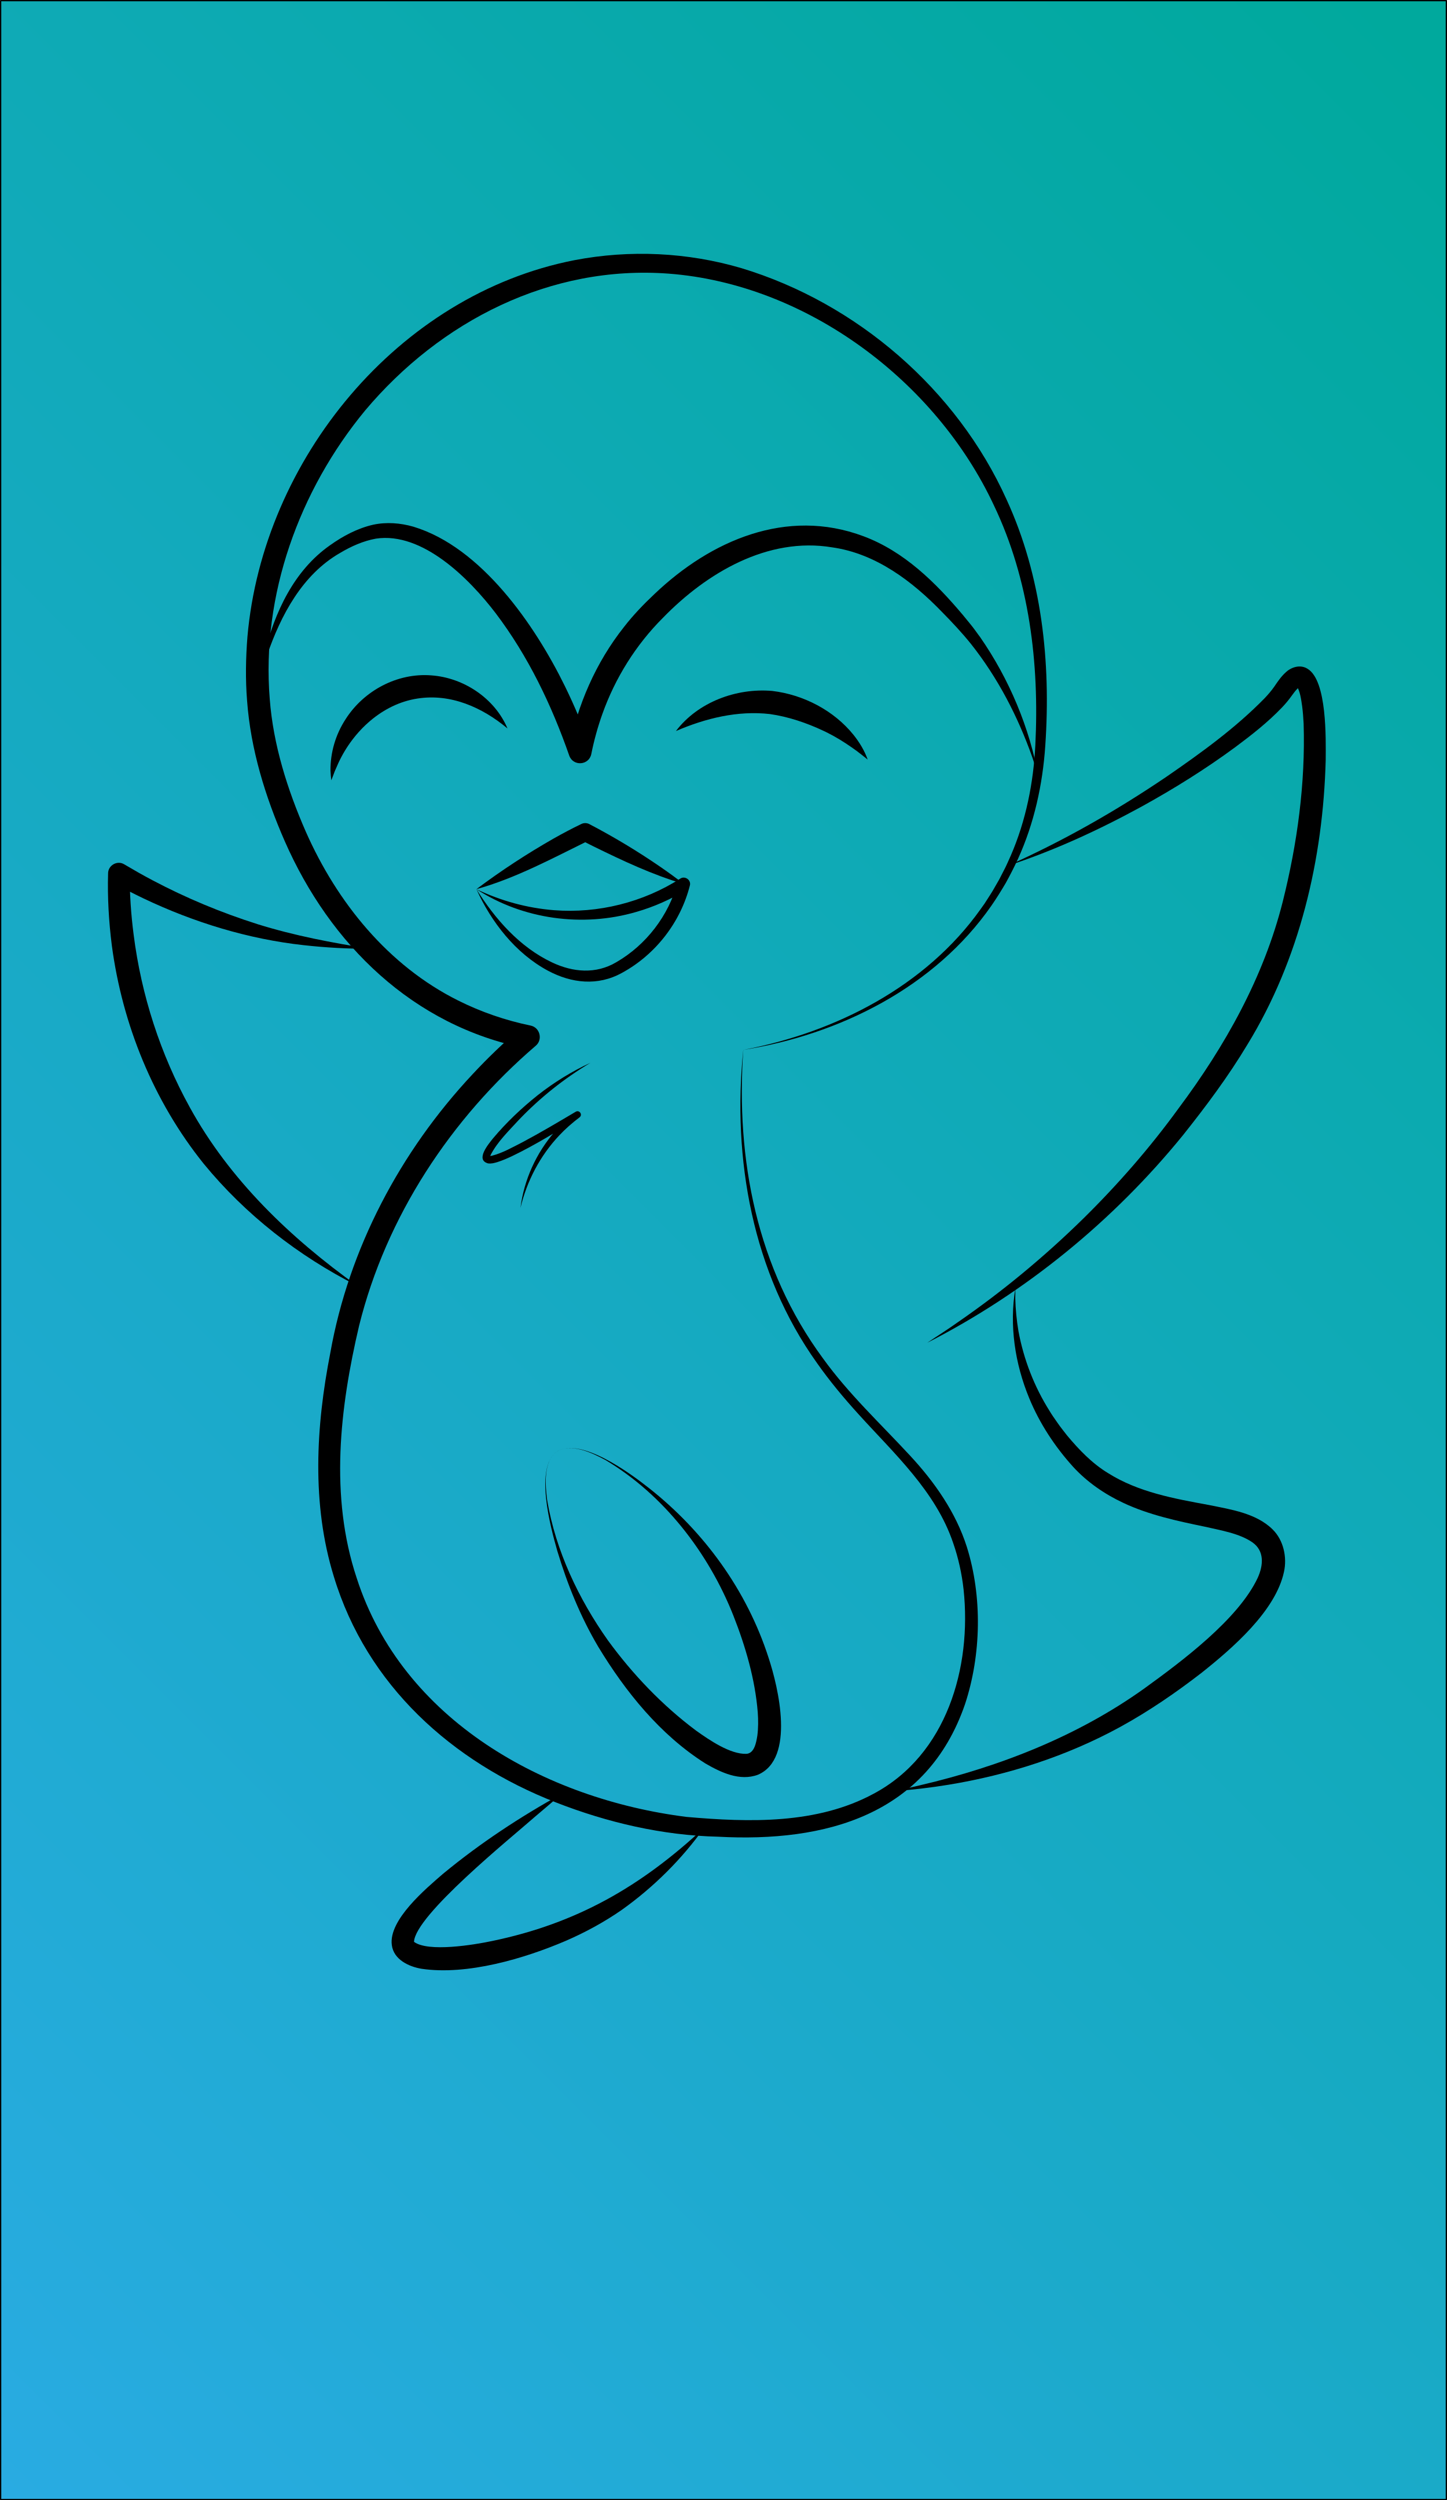 <?xml version="1.0" encoding="UTF-8"?>
<svg id="Laag_1" data-name="Laag 1" xmlns="http://www.w3.org/2000/svg" xmlns:xlink="http://www.w3.org/1999/xlink" viewBox="0 0 1136.56 1963.22">
  <defs>
    <style>
      .cls-1 {
        fill: url(#Naamloos_verloop_4);
        stroke: #000;
        stroke-linecap: round;
        stroke-linejoin: round;
      }
    </style>
    <linearGradient id="Naamloos_verloop_4" data-name="Naamloos verloop 4" x1="-206.17" y1="1756.06" x2="1314.54" y2="235.34" gradientUnits="userSpaceOnUse">
      <stop offset="0" stop-color="#29abe2"/>
      <stop offset="1" stop-color="#00a99d"/>
    </linearGradient>
  </defs>
  <rect class="cls-1" x=".5" y=".5" width="1135.56" height="1962.22"/>
  <path d="m583.83,824.38c-5.99,86.19,10.66,171.83,62.64,242.34,20.06,27.82,45,51.04,68.29,76.21,19.13,20.58,36.08,44.64,44.68,71.85,12.19,38.9,11.31,84.59-1.42,123.28-30.03,87.45-109.72,108.73-194.06,104.17-43.65-1.02-86.82-11.1-127.37-26.94-81.58-31.84-148.46-91.92-174.37-177.33-17.58-56.9-14.09-117.92-2.78-175.62,14.57-81.94,55.01-158.25,111.74-218.81,11.89-12.79,24.53-24.88,37.78-36.25,0,0,4.09,15.86,4.09,15.86-88.68-17.67-153.83-81.59-189.41-162.68-15.29-34.93-26.76-72.02-29.57-110.26-1.34-16.64-1.05-33.6.29-50.23,12.16-138.93,118.16-268.65,256.94-295.69,43.43-8.31,88.78-6.2,131.19,6.32,90.59,27.43,169.1,95.26,208.1,181.6,27.78,60.38,34.92,127.61,30.44,193.28-2.06,30.54-8.72,60.97-21.43,88.9-2.74,6.06-6.38,13.1-9.58,18.91-3.37,5.73-7.53,12.47-11.33,17.9-44.47,63.9-119.25,101.26-194.87,113.2h0Zm0,0c72.18-13.61,143.27-49.75,186.46-110.58,0,0,2-2.81,2-2.81l1-1.4.93-1.45,3.73-5.8c1.28-1.91,2.38-3.93,3.53-5.91,0,0,3.43-5.97,3.43-5.97,0,0,3.14-6.13,3.14-6.13,2.46-4.5,3.81-8.05,5.86-12.45,11.89-27.4,17.83-57.08,19.31-86.86,3.19-64.06-4.68-129.98-32.56-188.23-45.65-97.65-147.18-173.73-255.52-181.93-92.99-6.92-179.23,37.24-238.38,107.5-51.73,62.7-81.53,144.93-74.89,226.46,2.74,36.05,13.86,71.19,28.33,104.25,24.54,55.5,64.7,105.14,119.6,132.53,18,9.02,37.17,15.62,56.92,19.69,7.41,1.46,9.79,11.08,4.09,15.86-66.74,57.17-117.51,134.2-138.75,219.82-15.19,64.66-23.22,133.93-1.92,198.07,35.92,111.64,148.03,173.71,259.23,187.66,49.13,4.3,102.3,5.86,146.79-18.2,57.45-30.59,77.23-99.05,70.69-160.42-1.33-12.22-4.11-24.83-8.17-36.46-13.74-40.68-46.26-70.1-74.46-101.27-11.58-12.75-22.66-26.05-32.58-40.17-50.6-70.91-66.56-160.29-57.83-245.79h0Z"/>
  <path d="m791.43,679.88c43.79-19.57,85.27-43.19,124.81-69.98,27.13-18.69,54.3-38.28,77.24-61.8,2.63-2.79,5.13-5.69,7.31-8.79,2.59-3.79,5.25-7.84,8.89-11.16,4.31-4.28,11.72-6.72,17.48-2.92,15.24,9.38,14.22,54.75,14.13,71.42-2.04,77.96-20.47,156.62-61.48,223.53-14.99,25.01-32.5,48.44-50.57,71.13-54.86,67.48-124,123.82-200.91,163.06,7.78-5.26,16.22-10.54,23.87-16.03,35.27-24.27,68.57-51.9,99.1-81.89,26.95-26.58,52.05-55.35,74.31-85.99,36.63-49,67.08-103.2,82.01-162.74,11.37-45.37,17.81-92.76,16.33-139.56-.23-4.61-.59-9.19-1.16-13.63-.87-5.81-1.53-11.38-4.28-15.97.5.33,1.34.66,2.02.56.17.02.34,0,.5-.06.2-.01.33-.13.24-.07-3.27,2.12-5.53,5.9-8.06,9.19-2,2.66-4.16,5.17-6.43,7.53-11.1,11.58-23.77,21.49-36.54,30.99-23.36,17.2-48.03,32.58-73.38,46.56-33.75,18.46-68.86,34.66-105.44,46.63h0Z"/>
  <path d="m797.53,1011.63c0,2.11-.03,6.17-.06,8.14.2,8.48,1.09,17.1,2.47,25.44,4.12,22.27,12.44,43.67,24.47,62.74,1.48,2.53,4.13,6.33,5.85,8.77,2.26,3.35,5.43,7.3,7.92,10.49,9.35,11.19,19.63,21.93,32.19,29.54,23.84,14.98,51.65,19.96,79.38,25.05,16.82,3.44,36.93,6.36,49.85,19.16,8.58,8.41,11.45,21.9,8.91,33.29-6.57,30.85-40.77,60.2-64.54,79.14-20.33,15.74-41.66,30.36-64.18,42.7-41.91,22.88-87.78,37.62-134.66,45.32-14.32,2.36-28.77,4.07-43.25,5.07,6.55-1.47,14.85-3.14,21.19-4.74,62.56-14.64,123.67-38.58,175.99-76.09,29.2-21.14,73.5-54.14,88.77-86.58,4.67-10.18,5.3-21.43-4.13-27.98-10.1-7.02-24.82-9.41-37.36-12.29-21.25-4.4-43.87-9.2-64.02-18.7-14.68-6.86-28.4-16.29-39.39-28.29-14.36-15.85-26.37-34.12-34.5-53.87-11.24-27.21-15.78-57.22-10.9-86.3h0Z"/>
  <path d="m553.3,1434.96c-17.79,24.97-39.92,46.91-64.91,64.73-13.74,9.55-28.57,17.61-43.89,24.26-32.62,13.98-77.57,27.28-113.35,21.99-9.98-1.65-21.92-7.18-23.39-18.6-2.7-19.72,26.71-44.27,40.29-56.04,29.1-24.01,60.4-44.62,93.31-62.81-7.09,6.12-14.2,12.18-21.32,18.2-18.68,16.48-94.05,77.26-94.85,98.1,11.21,8.29,47.09,2.34,61.06-.6,66.75-13.79,117.38-42.93,167.05-89.25h0Z"/>
  <path d="m280.58,1009.59c-46.04-23.24-87.83-55.83-120.59-95.81-39.38-48.99-63.93-109.33-72.17-171.54-2.37-18.66-3.46-37.56-2.92-56.36-.06-6.38,7.2-10.54,12.65-7.2,7.32,4.33,14.71,8.55,22.24,12.52,26.41,13.98,54.11,25.49,82.61,34.52,28.83,8.98,58.47,14.6,88.36,19.3-17.38.05-34.79-.92-52.15-2.84-43.67-4.78-86.34-17.9-125.96-36.75-7.95-3.81-15.82-7.81-23.52-12.12,0,0,12.65-7.2,12.65-7.2.09,15.97,1.11,31.93,3.18,47.75,6.01,47.47,20.98,93.81,44.14,135.7,31.24,56.85,79.07,102.55,131.48,140.05h0Z"/>
  <path d="m203.24,539.45c.15-8.64,2.22-17.19,4.2-25.57,8.36-32.92,23.22-65.78,51.89-85.8,10.19-7.25,21.45-13.24,33.77-16.06,10.42-2.23,21.4-1.39,31.59,1.55,53.44,16.11,95.52,77.31,119.03,125.26,7.74,15.78,14.47,32.03,20.39,48.54,0,0-17.33,1.27-17.33,1.27,6.62-34.86,21.23-68.44,43.35-96.33,7.09-9.18,15.6-18.05,24.06-25.98,44.1-41.95,103.6-67.83,163.8-45.35,32.14,11.9,56.93,36.51,78.5,62.14,0,0,2.76,3.38,2.76,3.38,0,0,2.76,3.37,2.76,3.37,2.98,3.53,5.27,7.06,7.85,10.42,22.85,32.97,38.85,71.05,45.99,110.41-1.52-5.49-3.26-10.9-5.09-16.27-11.27-31.85-27.07-62.29-48.07-88.76-6.78-8.48-14.94-17.17-22.55-24.9-23.51-24.37-52.24-46.12-86.47-50.97-50.69-8.45-98.81,20.15-133.06,55.42-21.16,21.15-37.39,47.13-47.44,75.31-3.68,10.3-6.59,20.87-8.74,31.61-1.86,8.93-14.27,9.76-17.31,1.18-13.91-39.86-32.35-78.25-57.82-111.86-20.53-26.88-57.37-64.07-94.06-58.5-9.91,1.8-19.38,6.01-28.05,11.19-29.7,16.99-46.55,48.79-57.46,80.42-2.7,8.09-5.44,16.39-6.48,24.9h0Z"/>
  <path d="m530.91,574.05c17.26-22.77,47.49-33.95,75.61-31.51,24.54,2.9,48.5,15.33,63.99,34.63,4.6,5.81,8.56,12.26,11.01,19.26-2.88-2.31-5.68-4.56-8.51-6.69-5.53-4-11.4-7.99-17.34-11.29-1.18-.72-3.21-1.73-4.46-2.39-1.11-.61-3.35-1.72-4.5-2.24-13.19-6.21-27.59-11.08-41.96-13.12-25.28-2.9-50.59,3.3-73.85,13.34h0Z"/>
  <path d="m398.62,572.01c-19.85-16.6-44.65-27.61-70.8-23.48-27.5,4.23-50.32,25.38-61.97,50.45-1.02,2.2-1.92,4.49-2.95,6.7-.88,2.35-1.68,4.64-2.68,7.02-.3-2.5-.53-5.08-.65-7.63-.08-14.26,4-28.22,11.85-40.29,14.26-22.42,40.59-36.57,67.31-34.46,25.51,1.78,49.87,18.04,59.88,41.67h0Z"/>
  <path d="m437.29,1139.85c-10.69,7.9-9.01,26.32-7.52,38.05,6.66,39.73,24.73,77.69,47.77,110.23,19.52,26.73,42.76,51.04,69.23,70.81,10.48,7.47,26.79,18.64,39.45,18.22,6.3-.35,7.76-8.8,8.65-14.32.74-5.76.78-12.05.31-18.37-2.08-25.81-9.6-51.72-19.18-75.96-19.46-49.12-54.69-94.86-100.46-122.08-10.55-5.67-26.92-13.57-38.26-6.58h0Zm0,0c18.72-11.75,57.51,16.83,72.45,28.63,43.36,34.17,76.89,80.36,93.92,133.2,7.75,23.46,21.04,79.19-8.27,91.87-14.32,5.36-29.27-1.82-41.42-8.88-35.45-22.45-62.64-56.22-84.06-91.57-13.96-23.55-24.31-49.18-32.18-75.31-5.18-18.2-18.1-65.19-.45-77.94h0Z"/>
  <path d="m374.2,698.2c19.27,9.2,39.81,14.83,60.96,16.51,34.61,2.69,69.97-6.13,99.19-24.81,3.74-2.46,8.74,1.22,7.49,5.51-7.37,28.9-27,54.2-53.27,68.49-19.03,10.55-39.66,8.21-58.21-1.69-25.54-13.74-44.46-38.15-56.17-64.01h0Zm0,0c14.68,23.52,34.05,45.53,59.39,57.51,16.53,7.83,34.48,9.33,50.49-.15,23.4-13.53,41.14-36.56,48.12-62.71,0,0,7.49,5.51,7.49,5.51-12.5,7.75-26.04,13.74-40.13,17.77-41.82,12.15-88.81,5.87-125.35-17.93h0Z"/>
  <path d="m374.2,698.2c19.43-14.57,39.71-27.83,60.8-39.85,7.06-3.95,14.22-7.78,21.57-11.3,2.06-1.03,4.45-.92,6.35.07,19.43,10.13,38.25,21.51,56.3,33.93,6.02,4.18,12,8.44,17.8,13.08-24.64-7.29-47.88-18.25-70.86-29.52-3.26-1.59-6.49-3.24-9.72-4.88,0,0,6.35.07,6.35.07-28.51,14-57.88,29.89-88.59,38.4h0Z"/>
  <path d="m463.75,834.56c-20.73,12.37-39.68,27.47-56.33,44.92-7.87,8.6-16.69,17.05-22.03,27.39-.33.72-.52,1.54-.49,1.68,0,.04.01-.03-.03-.13-.02-.14-.15-.31-.27-.47-.3-.29-.43-.26-.29-.24.34.05,1.16,0,1.97-.17,8.4-2.1,16.27-6.67,24.04-10.6,14.19-7.54,28.06-15.79,41.91-23.99,2.88-1.66,5.62,2.34,2.98,4.42-5.71,4.31-11.13,9.04-16.04,14.29-14.92,15.84-25.34,35.67-30.36,56.86,2.74-22.03,12.38-43.17,26.96-59.93,4.88-5.65,10.29-10.85,16.19-15.46l3.02,4.4c-17.13,10.75-34.44,21.47-52.75,30.29-3.73,1.74-7.48,3.41-11.6,4.71-2.47.69-4.43,1.34-7.3,1-10.19-2.78.37-15.18,3.9-19.63,10.55-12.56,22.35-23.73,35.13-33.93,12.76-10.02,26.66-18.65,41.39-25.42h0Z"/>
</svg>
